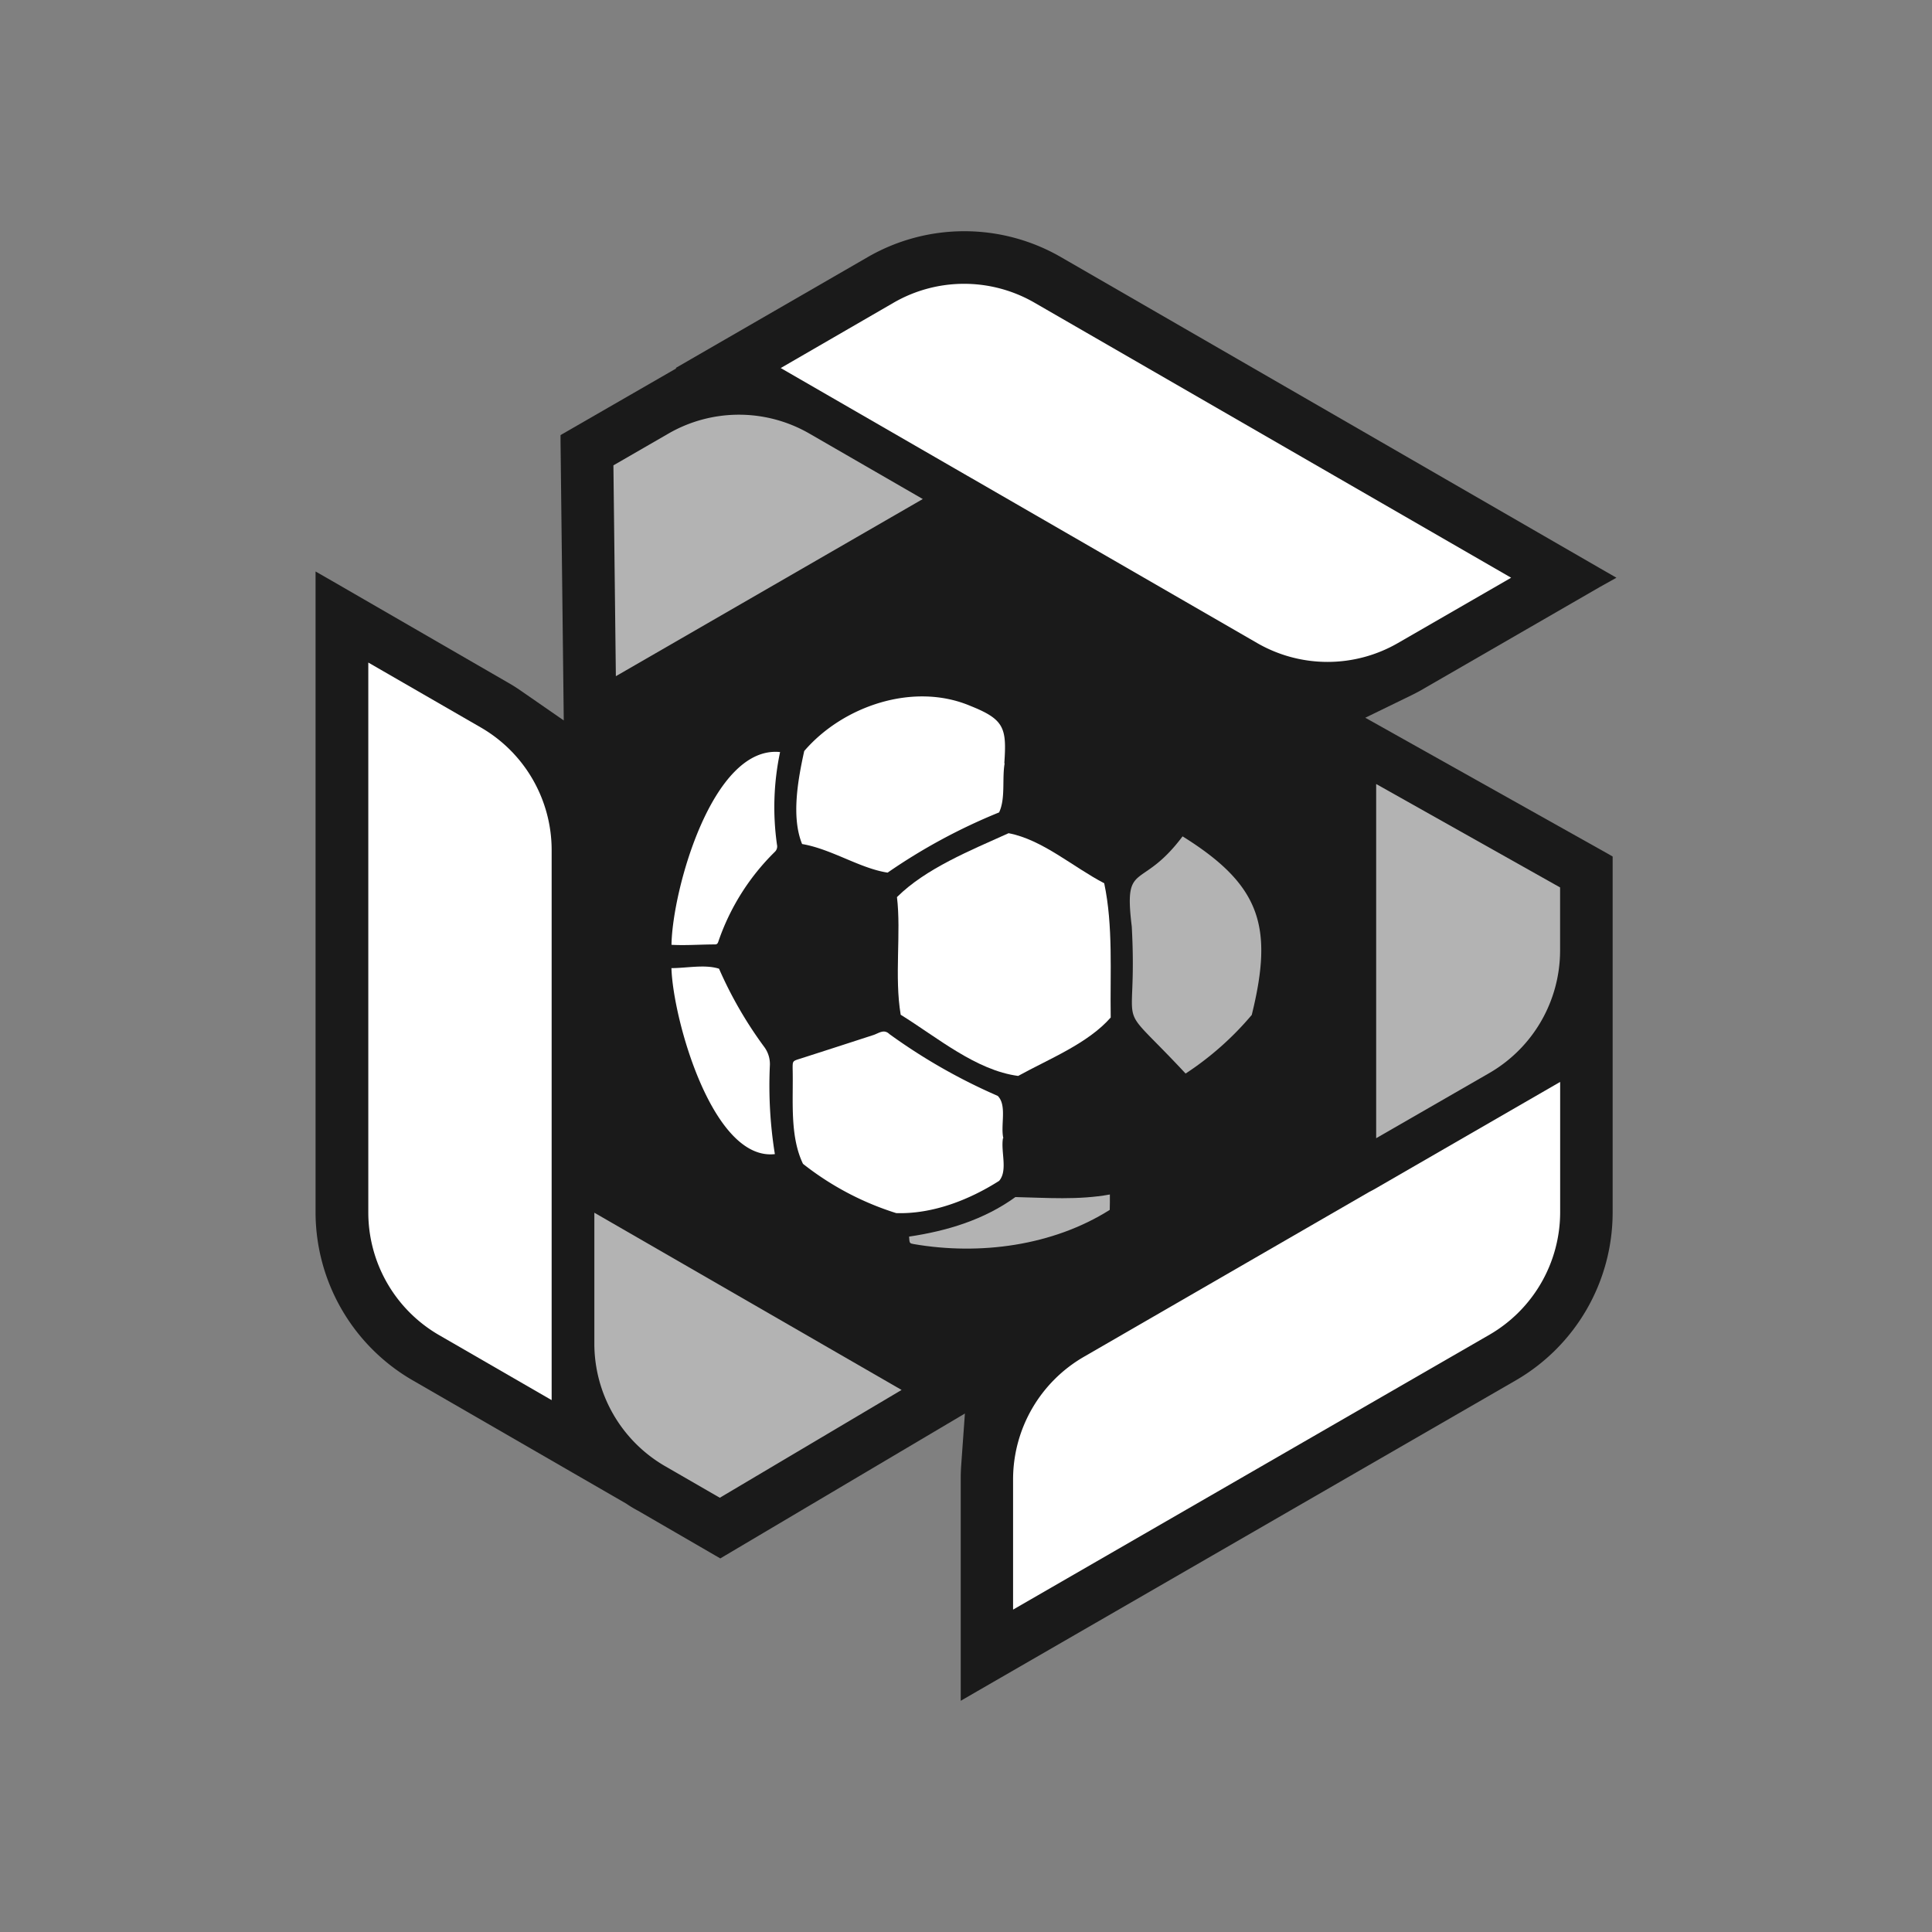 <svg xmlns="http://www.w3.org/2000/svg" viewBox="0 0 300 300"><rect x="0" y="0" width="300" height="300" fill="#808080" stroke="none"/><defs><style>.a{fill:#1a1a1a;}.b{fill:#fff;}.c{fill:#b3b3b3;}</style></defs><path class="a" d="M212,111.45l7.29-3.55c.64-.32,1.27-.65,1.85-1l27.28-15.75L251,89.71l-2.52-1.45L164.77,39.94a30,30,0,0,0-30.06,0L107.43,55.69l-2.51,1.45.1.06L87.89,67.07l-.85.49v1l.5,43.31L80.8,107.2c-.67-.46-1.34-.88-2-1.25L51.55,90.2,49,88.74v2.91l0,96.64a30.17,30.17,0,0,0,15,26l33.29,19.22.11.08q.84.56,1.68,1L111,241.5l.85.49.84-.5,37.14-22-.58,8.09c-.05.71-.07,1.41-.07,2.08l0,31.53v2.91l2.52-1.46,83.71-48.32a30.13,30.13,0,0,0,15-26l0-40.17v-.47h0V133l-.85-.49Z"/><path class="b" d="M217.09,99.84l17.56-10.13-74-42.7a21.86,21.86,0,0,0-21.9,0L121.23,57.15l28.88,16.67.7.4,44.38,25.62a21.86,21.86,0,0,0,21.9,0Z"/><path class="b" d="M74.73,113,57.19,102.88l0,85.41a22,22,0,0,0,10.95,19l17.52,10.12V132A22,22,0,0,0,74.73,113Z"/><path class="b" d="M124.88,116.62c6-7,17-10.75,25.82-7,5.3,2.11,5.62,3.46,5.25,8.9H156c-.42,2.45.16,5.46-.86,7.63a89.83,89.83,0,0,0-17.31,9.35c-4.32-.66-8.7-3.66-13.28-4.44C122.86,126.9,123.88,121.15,124.88,116.62Z"/><path class="b" d="M120.32,179.21c-9.68,1.09-15.82-21-16.06-28.88,2.39,0,5.19-.61,7.39.09a62.94,62.94,0,0,0,7,12.12,4.46,4.46,0,0,1,.89,3A67.05,67.05,0,0,0,120.32,179.21Z"/><path class="b" d="M120.65,131.17a1.15,1.15,0,0,1-.34,1.11,35.71,35.71,0,0,0-8.77,13.94c-.09.25-.17.42-.5.43-2.26,0-4.51.18-6.77.06.13-8.48,6.35-31,16.86-29.93A41.45,41.45,0,0,0,120.65,131.17Z"/><path class="b" d="M139.16,188.37a45.14,45.14,0,0,1-14.47-7.65c-2.11-4.38-1.48-10-1.61-14.81,0-1.17,0-1.15,1.18-1.52q5.71-1.83,11.42-3.69c.88-.32,1.6-.93,2.44-.12a89.34,89.34,0,0,0,16.81,9.59c1.47,1.49.4,4.55.87,6.58h-.06c-.36,2.08.78,5-.59,6.61C150.45,186.35,144.76,188.55,139.16,188.37Z"/><path class="c" d="M172.32,187.87c-8.84,5.58-20.18,7.08-30.44,5.31-.65-.12-.65-.12-.72-1.16,5.9-.88,11.62-2.6,16.51-6.14,4.83.11,9.79.49,14.67-.4C172.34,186.31,172.35,187.09,172.32,187.87Z"/><path class="b" d="M172.47,158c-3.56,4.05-9.55,6.41-14.37,9.07-6.54-.86-12.59-6-18.24-9.5-1-5.93.09-12.72-.58-18.27,4.49-4.46,11.41-7.24,17.33-9.92,5.27,1,10,5.25,14.85,7.77C172.87,143.78,172.36,151.1,172.47,158Z"/><path class="c" d="M194.37,157.6a47.37,47.37,0,0,1-10.27,9.1c-11.59-12.45-7.38-4.76-8.36-22.83-1.27-10.42,1.43-5.39,7.89-14C195.77,137.44,197.77,143.86,194.37,157.6Z"/><path class="b" d="M212.62,185.08l-44.36,25.63a22,22,0,0,0-10.95,18.95l0,20.28,74-42.7a22,22,0,0,0,10.95-19V168l-28.92,16.7Z"/><path class="c" d="M143.29,77.49l-17.6-10.16a21.89,21.89,0,0,0-21.9,0l-8.54,4.93L95.63,105Z"/><path class="c" d="M242.25,147.64V137.8l-28.56-16.06v55L231.3,166.6A22,22,0,0,0,242.25,147.64Z"/><path class="c" d="M92.29,188.31v20.33a22,22,0,0,0,10.94,19l8.54,4.93L140,215.83Z"/></svg>